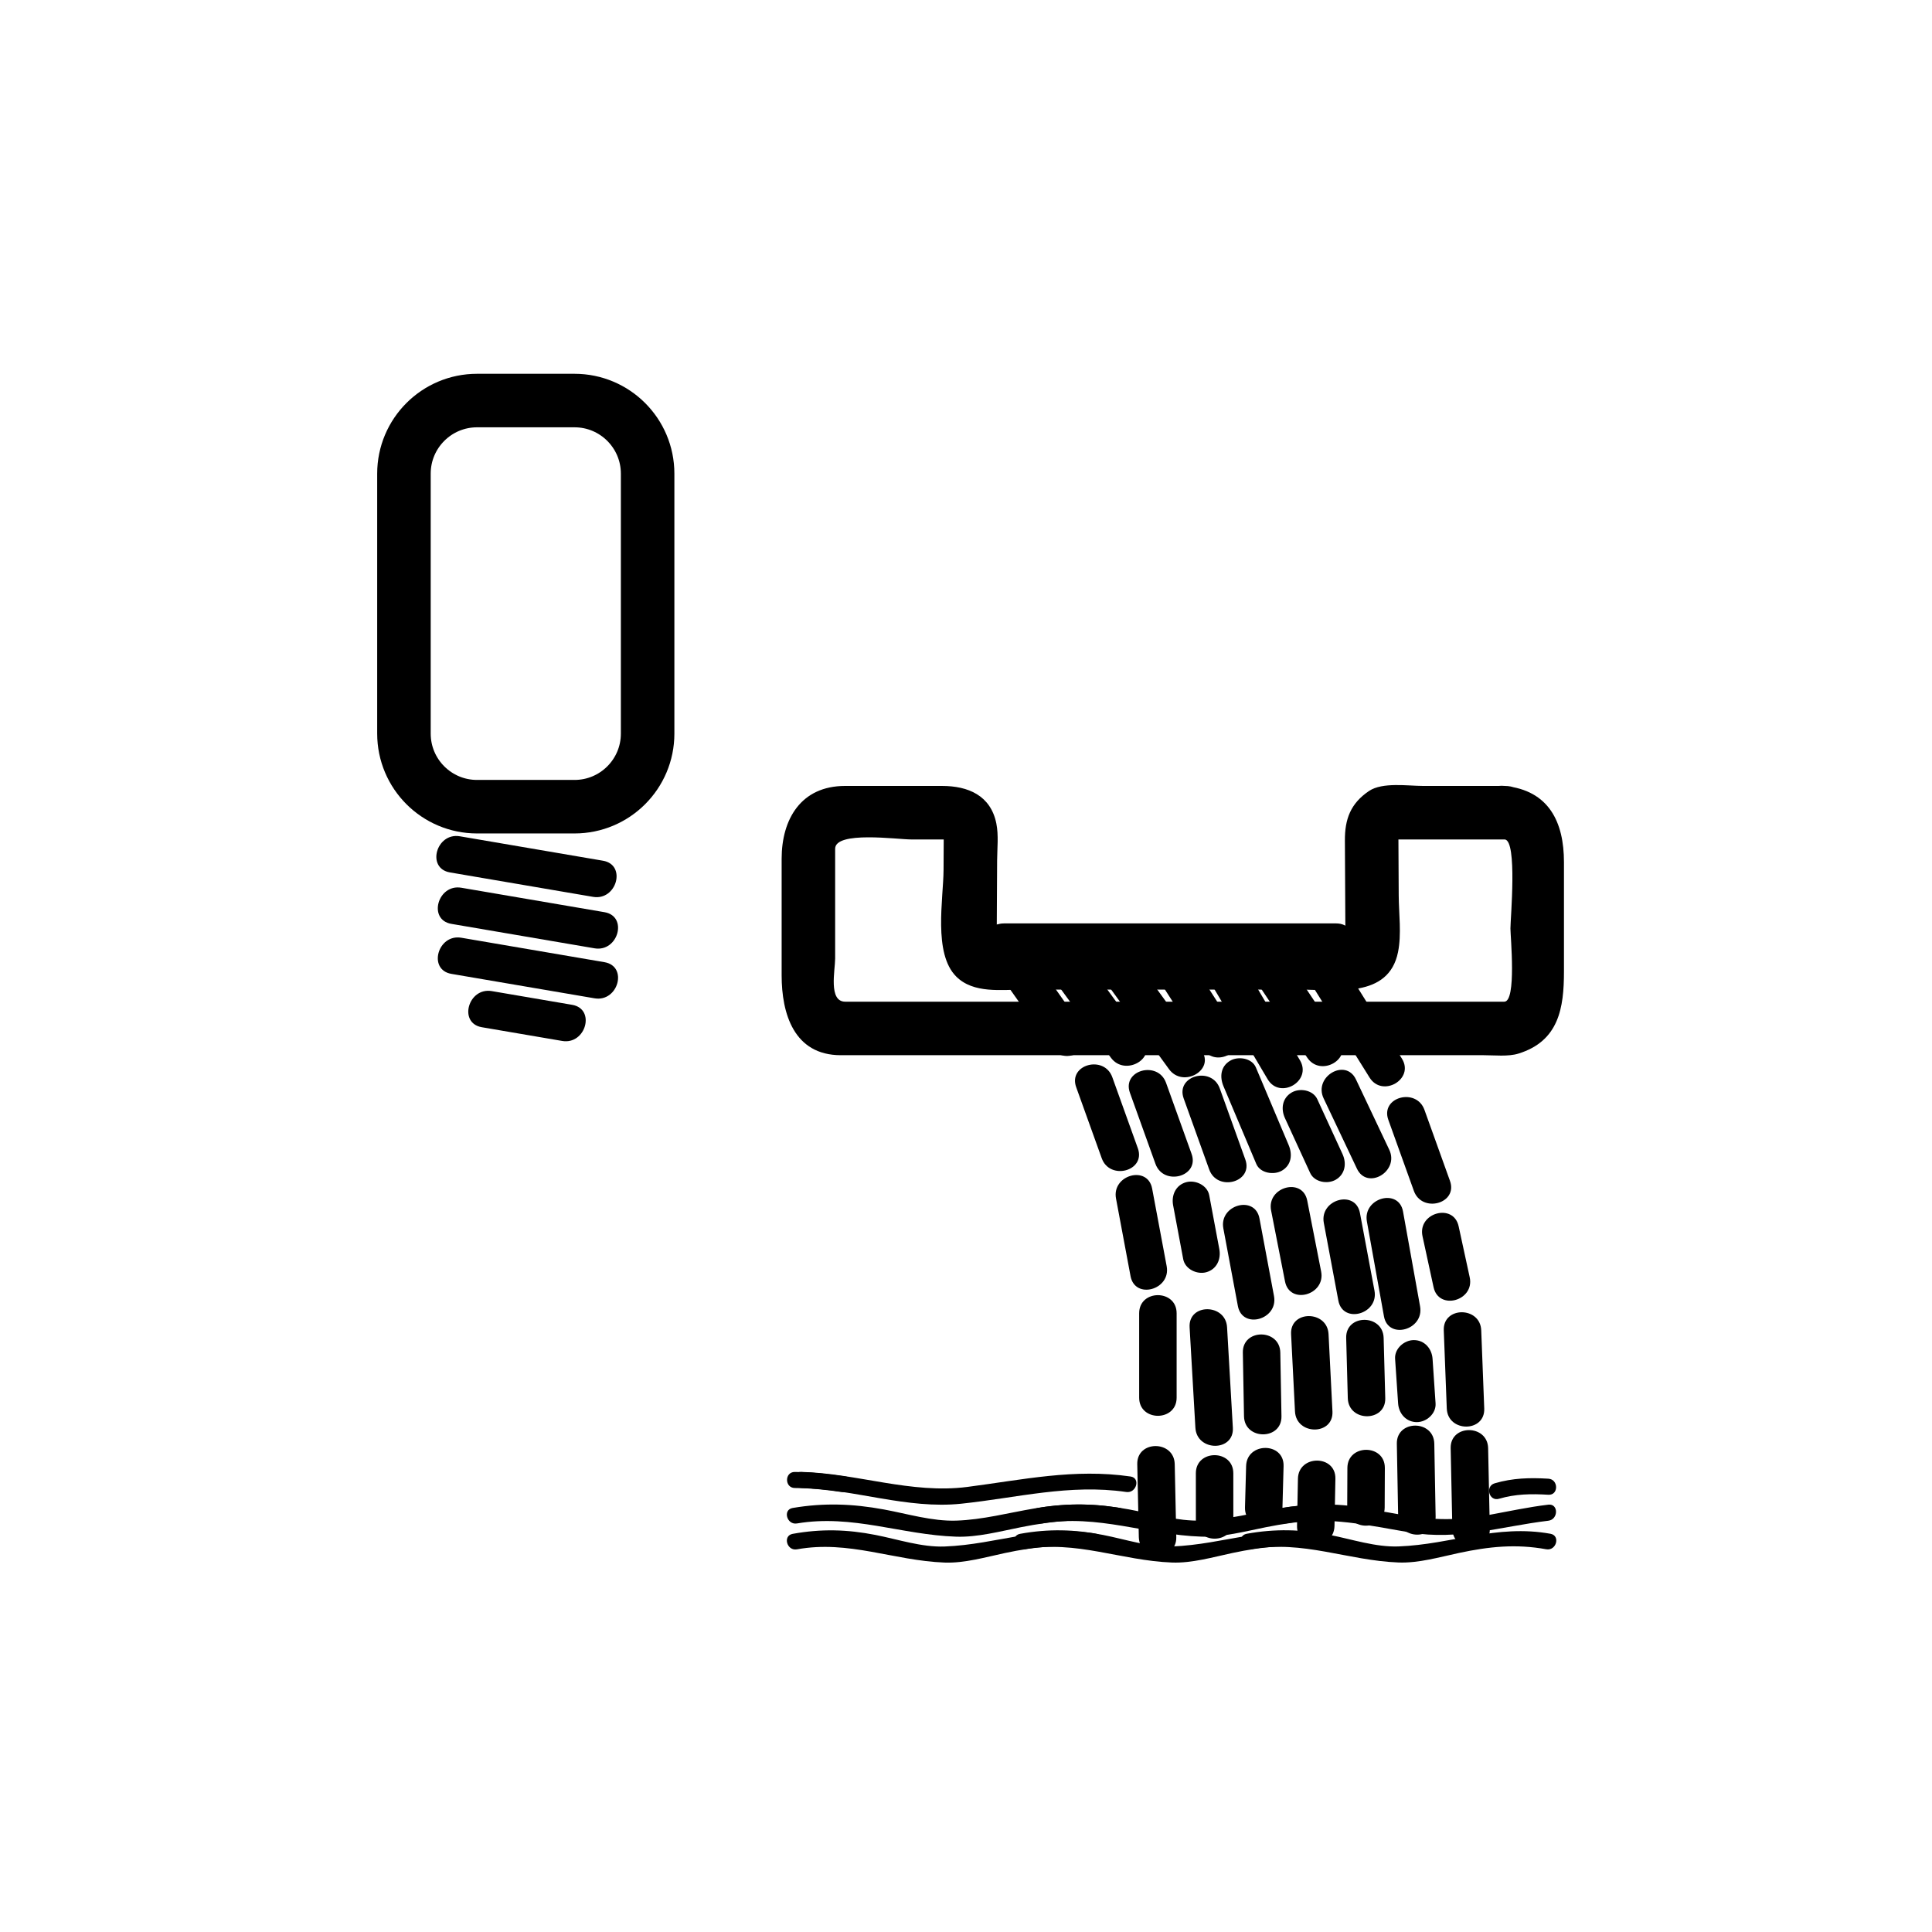 <?xml version="1.0" encoding="iso-8859-1"?>
<!-- Generator: Adobe Illustrator 16.0.0, SVG Export Plug-In . SVG Version: 6.00 Build 0)  -->
<!DOCTYPE svg PUBLIC "-//W3C//DTD SVG 1.1//EN" "http://www.w3.org/Graphics/SVG/1.1/DTD/svg11.dtd">
<svg version="1.1" xmlns="http://www.w3.org/2000/svg" xmlns:xlink="http://www.w3.org/1999/xlink" x="0px" y="0px" width="361px"
	 height="361px" viewBox="0 0 361 361" style="enable-background:new 0 0 361 361;" xml:space="preserve">
<g id="light_x5F_waterfall">
	<g>
		<g>
			<g>
				<path style="fill:#000000;" d="M201.089,203.144c1.59,4.425,3.181,8.85,4.771,13.275c1.515,4.215,8.28,2.397,6.75-1.861
					c-1.59-4.425-3.181-8.85-4.771-13.275C206.324,197.067,199.559,198.885,201.089,203.144L201.089,203.144z"/>
			</g>
		</g>
		<g>
			<g>
				<path style="fill:#000000;" d="M183.759,177.809c4.226,5.984,8.451,11.97,12.677,17.954c2.581,3.655,8.655,0.164,6.045-3.533
					c-4.226-5.984-8.451-11.969-12.677-17.954C187.223,170.62,181.148,174.111,183.759,177.809L183.759,177.809z"/>
			</g>
		</g>
		<g>
			<g>
				<path style="fill:#000000;" d="M212.857,245.389c0,5.258,0,10.516,0,15.773c0,4.514,7,4.514,7,0c0-5.258,0-10.516,0-15.773
					C219.857,240.875,212.857,240.875,212.857,245.389L212.857,245.389z"/>
			</g>
		</g>
		<g>
			<g>
				<path style="fill:#000000;" d="M219.793,287.213c-0.098-4.542-0.194-9.085-0.292-13.627c-0.097-4.508-7.097-4.517-7,0
					c0.098,4.542,0.194,9.085,0.292,13.627C212.89,291.721,219.89,291.729,219.793,287.213L219.793,287.213z"/>
			</g>
		</g>
		<g>
			<g>
				<path style="fill:#000000;" d="M208.53,223.95c0.905,4.834,1.811,9.669,2.716,14.504c0.83,4.434,7.576,2.55,6.75-1.861
					c-0.905-4.834-1.811-9.669-2.716-14.504C214.45,217.655,207.704,219.539,208.53,223.95L208.53,223.95z"/>
			</g>
		</g>
		<g>
			<g>
				<path style="fill:#000000;" d="M221.172,205.243c1.59,4.425,3.181,8.85,4.771,13.275c1.515,4.215,8.28,2.397,6.75-1.861
					c-1.59-4.425-3.181-8.85-4.771-13.275C226.407,199.167,219.642,200.984,221.172,205.243L221.172,205.243z"/>
			</g>
		</g>
		<g>
			<g>
				<path style="fill:#000000;" d="M202.464,177.809c5.322,7.321,10.645,14.643,15.967,21.964c2.627,3.612,8.704,0.125,6.045-3.533
					c-5.322-7.321-10.645-14.643-15.967-21.964C205.882,170.663,199.805,174.15,202.464,177.809L202.464,177.809z"/>
			</g>
		</g>
		<g>
			<g>
				<path style="fill:#000000;" d="M232.229,252.734c0.072,3.964,0.145,7.929,0.217,11.893c0.082,4.509,7.082,4.517,7,0
					c-0.072-3.964-0.145-7.929-0.217-11.893C239.146,248.226,232.146,248.218,232.229,252.734L232.229,252.734z"/>
			</g>
		</g>
		<g>
			<g>
				<path style="fill:#000000;" d="M239.631,281.662c0.069-2.575,0.14-5.151,0.209-7.727c0.122-4.517-6.878-4.505-7,0
					c-0.069,2.575-0.14,5.151-0.209,7.727C232.509,286.179,239.509,286.167,239.631,281.662L239.631,281.662z"/>
			</g>
		</g>
		<g>
			<g>
				<path style="fill:#000000;" d="M228.586,229.53c0.905,4.834,1.81,9.668,2.715,14.503c0.83,4.434,7.576,2.55,6.75-1.861
					c-0.905-4.834-1.81-9.668-2.715-14.503C234.506,223.235,227.76,225.119,228.586,229.53L228.586,229.53z"/>
			</g>
		</g>
		<g>
			<g>
				<path style="fill:#000000;" d="M240.096,208.926c1.57,3.415,3.141,6.831,4.711,10.246c0.797,1.733,3.266,2.147,4.789,1.256
					c1.765-1.034,2.053-3.056,1.256-4.789c-1.57-3.415-3.141-6.831-4.711-10.246c-0.797-1.733-3.266-2.147-4.789-1.256
					C239.587,205.171,239.299,207.192,240.096,208.926L240.096,208.926z"/>
			</g>
		</g>
		<g>
			<g>
				<path style="fill:#000000;" d="M222.76,177.809c4.699,7.946,9.398,15.894,14.097,23.84c2.295,3.881,8.348,0.361,6.045-3.533
					c-4.699-7.946-9.398-15.894-14.097-23.84C226.51,170.394,220.457,173.914,222.76,177.809L222.76,177.809z"/>
			</g>
		</g>
		<g>
			<g>
				<path style="fill:#000000;" d="M251.538,250.001c0.101,3.748,0.201,7.497,0.302,11.245c0.121,4.505,7.121,4.517,7,0
					c-0.101-3.748-0.201-7.497-0.302-11.245C258.417,245.496,251.417,245.484,251.538,250.001L251.538,250.001z"/>
			</g>
		</g>
		<g>
			<g>
				<path style="fill:#000000;" d="M258.731,281.689c0.011-2.466,0.021-4.933,0.032-7.398c0.02-4.515-6.98-4.513-7,0
					c-0.011,2.466-0.021,4.933-0.032,7.398C251.712,286.204,258.712,286.202,258.731,281.689L258.731,281.689z"/>
			</g>
		</g>
		<g>
			<g>
				<path style="fill:#000000;" d="M247.359,228.51c0.905,4.834,1.811,9.668,2.716,14.503c0.83,4.434,7.576,2.55,6.75-1.861
					c-0.905-4.834-1.811-9.668-2.716-14.503C253.279,222.215,246.533,224.099,247.359,228.51L247.359,228.51z"/>
			</g>
		</g>
		<g>
			<g>
				<path style="fill:#000000;" d="M211.131,204.192c1.59,4.426,3.18,8.852,4.77,13.277c1.515,4.215,8.28,2.397,6.75-1.861
					c-1.59-4.426-3.18-8.852-4.77-13.277C216.366,198.116,209.601,199.934,211.131,204.192L211.131,204.192z"/>
			</g>
		</g>
		<g>
			<g>
				<path style="fill:#000000;" d="M193.112,177.809c4.819,6.606,9.639,13.212,14.458,19.818c2.632,3.607,8.71,0.12,6.045-3.533
					c-4.819-6.606-9.639-13.212-14.458-19.818C196.525,170.668,190.447,174.155,193.112,177.809L193.112,177.809z"/>
			</g>
		</g>
		<g>
			<g>
				<path style="fill:#000000;" d="M222.282,248.008c0.36,6.257,0.721,12.515,1.081,18.771c0.259,4.486,7.26,4.512,7,0
					c-0.36-6.257-0.721-12.515-1.081-18.771C229.023,243.521,222.022,243.496,222.282,248.008L222.282,248.008z"/>
			</g>
		</g>
		<g>
			<g>
				<path style="fill:#000000;" d="M230.454,284.118c-0.002-2.943-0.003-5.886-0.005-8.829c-0.003-4.514-7.003-4.515-7,0
					c0.002,2.943,0.003,5.886,0.005,8.829C223.457,288.632,230.457,288.633,230.454,284.118L230.454,284.118z"/>
			</g>
		</g>
		<g>
			<g>
				<path style="fill:#000000;" d="M219.199,225.203c0.629,3.357,1.258,6.715,1.887,10.073c0.352,1.876,2.584,2.918,4.306,2.444
					c1.952-0.537,2.795-2.432,2.444-4.306c-0.629-3.357-1.258-6.715-1.887-10.073c-0.352-1.876-2.584-2.918-4.306-2.444
					C219.691,221.435,218.849,223.329,219.199,225.203L219.199,225.203z"/>
			</g>
		</g>
		<g>
			<g>
				<path style="fill:#000000;" d="M228.616,202.978c2.042,4.835,4.084,9.669,6.125,14.504c0.743,1.759,3.305,2.125,4.789,1.256
					c1.803-1.056,1.998-3.031,1.256-4.789c-2.042-4.835-4.084-9.669-6.125-14.504c-0.743-1.759-3.305-2.125-4.789-1.256
					C228.069,199.244,227.874,201.22,228.616,202.978L228.616,202.978z"/>
			</g>
		</g>
		<g>
			<g>
				<path style="fill:#000000;" d="M213.124,177.809c3.883,6.053,7.766,12.105,11.647,18.158c2.429,3.785,8.49,0.279,6.045-3.533
					c-3.883-6.053-7.766-12.105-11.647-18.158C216.74,170.49,210.679,173.997,213.124,177.809L213.124,177.809z"/>
			</g>
		</g>
		<g>
			<g>
				<path style="fill:#000000;" d="M241.244,249.293c0.243,4.813,0.486,9.626,0.729,14.439c0.227,4.491,7.228,4.514,7,0
					c-0.243-4.813-0.486-9.626-0.729-14.439C248.018,244.802,241.016,244.779,241.244,249.293L241.244,249.293z"/>
			</g>
		</g>
		<g>
			<g>
				<path style="fill:#000000;" d="M249.354,285.126c0.057-2.941,0.113-5.884,0.17-8.825c0.087-4.517-6.913-4.508-7,0
					c-0.057,2.941-0.113,5.884-0.17,8.825C242.267,289.643,249.267,289.634,249.354,285.126L249.354,285.126z"/>
			</g>
		</g>
		<g>
			<g>
				<path style="fill:#000000;" d="M237.51,226.192c0.866,4.417,1.733,8.834,2.6,13.252c0.868,4.427,7.615,2.548,6.75-1.861
					c-0.866-4.417-1.733-8.834-2.6-13.252C243.392,219.904,236.645,221.783,237.51,226.192L237.51,226.192z"/>
			</g>
		</g>
		<g>
			<g>
				<path style="fill:#000000;" d="M247.321,205.231c2.074,4.379,4.148,8.757,6.223,13.136c1.932,4.077,7.966,0.522,6.045-3.533
					c-2.074-4.379-4.148-8.757-6.223-13.136C251.435,197.621,245.4,201.176,247.321,205.231L247.321,205.231z"/>
			</g>
		</g>
		<g>
			<g>
				<path style="fill:#000000;" d="M231.005,177.809c4.419,6.604,8.838,13.208,13.256,19.813c2.496,3.73,8.563,0.23,6.045-3.533
					c-4.419-6.604-8.838-13.208-13.256-19.813C234.554,170.545,228.487,174.045,231.005,177.809L231.005,177.809z"/>
			</g>
		</g>
		<g>
			<g>
				<path style="fill:#000000;" d="M260.678,253.901c0.188,2.775,0.375,5.552,0.563,8.327c0.129,1.902,1.495,3.5,3.5,3.5
					c1.811,0,3.629-1.595,3.5-3.5c-0.188-2.775-0.375-5.552-0.563-8.327c-0.129-1.902-1.495-3.5-3.5-3.5
					C262.367,250.401,260.549,251.996,260.678,253.901L260.678,253.901z"/>
			</g>
		</g>
		<g>
			<g>
				<path style="fill:#000000;" d="M268.252,283.369c-0.083-4.534-0.165-9.069-0.248-13.604c-0.082-4.509-7.082-4.517-7,0
					c0.083,4.534,0.165,9.069,0.248,13.604C261.334,287.878,268.334,287.886,268.252,283.369L268.252,283.369z"/>
			</g>
		</g>
		<g>
			<g>
				<path style="fill:#000000;" d="M255.409,228.236c1.063,5.908,2.124,11.816,3.187,17.725c0.798,4.438,7.543,2.552,6.75-1.861
					c-1.063-5.908-2.124-11.816-3.187-17.725C261.361,221.938,254.616,223.823,255.409,228.236L255.409,228.236z"/>
			</g>
		</g>
		<g>
			<g>
				<path style="fill:#000000;" d="M259.413,209.241c1.59,4.425,3.181,8.85,4.771,13.275c1.515,4.215,8.28,2.397,6.75-1.861
					c-1.59-4.425-3.181-8.85-4.771-13.275C264.648,203.165,257.883,204.982,259.413,209.241L259.413,209.241z"/>
			</g>
		</g>
		<g>
			<g>
				<path style="fill:#000000;" d="M241.234,177.809c4.891,7.844,9.781,15.688,14.672,23.532c2.382,3.82,8.44,0.31,6.045-3.533
					c-4.891-7.844-9.781-15.688-14.672-23.532C244.897,170.455,238.839,173.966,241.234,177.809L241.234,177.809z"/>
			</g>
		</g>
		<g>
			<g>
				<path style="fill:#000000;" d="M269.773,248.58c0.188,4.866,0.374,9.733,0.562,14.6c0.173,4.499,7.174,4.516,7,0
					c-0.188-4.866-0.374-9.733-0.562-14.6C276.601,244.081,269.6,244.064,269.773,248.58L269.773,248.58z"/>
			</g>
		</g>
		<g>
			<g>
				<path style="fill:#000000;" d="M278.377,285.684c-0.105-5.026-0.211-10.054-0.316-15.08c-0.095-4.508-7.095-4.517-7,0
					c0.105,5.026,0.211,10.054,0.316,15.08C271.472,290.191,278.472,290.2,278.377,285.684L278.377,285.684z"/>
			</g>
		</g>
		<g>
			<g>
				<path style="fill:#000000;" d="M265.801,230.997c0.689,3.176,1.379,6.352,2.068,9.528c0.957,4.41,7.705,2.539,6.75-1.861
					c-0.689-3.176-1.379-6.352-2.068-9.528C271.594,224.726,264.846,226.597,265.801,230.997L265.801,230.997z"/>
			</g>
		</g>
	</g>
	<g>
		<g>
			<path style="fill:#000000;" d="M281.18,146.855c-5.09,0-10.18,0-15.27,0c-2.835,0-7.598-0.748-10.107,0.945
				c-3.461,2.334-4.527,5.269-4.506,9.258c0.034,6.43,0.069,12.86,0.104,19.29c-0.01-1.714,2.982-1.436-0.515-1.436
				c-2.415,0-4.831,0-7.246,0c-15.28,0-30.56,0-45.839,0c-4.31,0-8.62,0-12.93,0c-1.224,0,1.354,2.652,1.362,1.164
				c0.006-1.135,0.012-2.27,0.019-3.405c0.021-3.978,0.042-7.956,0.063-11.933c0.013-2.232,0.298-4.663-0.148-6.872
				c-1.058-5.239-5.271-7.01-10.14-7.01c-6.041,0-12.082,0-18.123,0c-8.237,0-11.854,6.205-11.854,13.615c0,7.26,0,14.521,0,21.781
				c0,7.118,2.277,14.916,11.059,14.916c2.173,0,4.346,0,6.518,0c12.766,0,25.532,0,38.298,0c25.101,0,50.201,0,75.302,0
				c1.992,0,4.575,0.297,6.502-0.302c7.567-2.349,8.501-8.544,8.501-15.341c0-6.81,0-13.62,0-20.43
				C292.229,153.644,289.447,147.688,281.18,146.855c-6.415-0.647-6.353,9.359,0,10c2.366,0.239,1.049,14.799,1.049,16.63
				c0,1.514,1.165,13.682-1.144,13.682c-8.053,0-16.104,0-24.157,0c-29.672,0-59.345,0-89.017,0c-3.326,0-6.653,0-9.979,0
				c-3.187,0-1.882-5.9-1.882-8.073c0-6.834,0-13.668,0-20.503c0-3.374,11.625-1.736,14.227-1.736c2.527,0,5.054,0,7.58,0
				c-1.861,0-1.503-2.885-1.521,0.203c-0.01,1.825-0.02,3.651-0.029,5.476c-0.029,5.455-1.97,15.599,2.367,19.936
				c3.231,3.231,8.484,2.442,12.641,2.442c7.018,0,14.036,0,21.054,0c10.183,0,20.366,0,30.549,0c6.627,0,16.544,1.719,18.307-7.009
				c0.678-3.355,0.147-7.174,0.129-10.565c-0.021-4.029-0.043-8.057-0.064-12.086c0.011,1.939-2.809,1.603,0.097,1.603
				c1.207,0,2.414,0,3.621,0c1.42,0,2.841,0,4.262,0c3.971,0,7.942,0,11.913,0C287.628,156.855,287.628,146.855,281.18,146.855z"/>
		</g>
	</g>
	<g>
		<g>
			<path style="fill:#000000;" d="M204.879,286.606c-10.07-1.823-18.513,1.989-28.383,2.364c-4.259,0.162-8.743-1.348-12.925-2.165
				c-5.302-1.035-10.121-1.166-15.458-0.199c-1.901,0.345-1.093,3.235,0.798,2.893c9.701-1.757,18.052,2.109,27.584,2.472
				c3.726,0.142,7.681-1.014,11.302-1.785c5.591-1.19,10.604-1.715,16.284-0.687C205.973,289.842,206.781,286.95,204.879,286.606
				L204.879,286.606z"/>
			<path style="fill:#000000;" d="M191.404,289.493c9.701-1.759,18.053,2.108,27.586,2.471c3.726,0.142,7.68-1.014,11.301-1.785
				c5.591-1.19,10.603-1.716,16.283-0.686c1.891,0.343,2.699-2.548,0.797-2.893c-10.069-1.826-18.512,1.988-28.381,2.363
				c-4.26,0.162-8.743-1.348-12.926-2.165c-5.303-1.035-10.121-1.166-15.457-0.198C188.705,286.945,189.514,289.836,191.404,289.493
				L191.404,289.493z"/>
			<path style="fill:#000000;" d="M233.745,289.485c9.701-1.759,18.054,2.109,27.586,2.472c3.725,0.142,7.681-1.013,11.301-1.784
				c5.591-1.192,10.603-1.718,16.284-0.688c1.891,0.343,2.699-2.548,0.797-2.893c-10.07-1.826-18.512,1.989-28.382,2.364
				c-4.26,0.162-8.744-1.347-12.926-2.165c-5.303-1.036-10.121-1.167-15.457-0.199C231.046,286.938,231.854,289.828,233.745,289.485
				L233.745,289.485z"/>
		</g>
	</g>
	<g>
		<g>
			<path style="fill:#000000;" d="M209.252,281.769c-5.497-0.928-10.517-0.832-15.993,0.093c-4.839,0.818-9.652,2.109-14.576,2.271
				c-4.488,0.147-9.139-1.279-13.551-2.09c-5.821-1.069-11.16-1.264-17.019-0.274c-1.904,0.321-1.094,3.212,0.798,2.893
				c10.398-1.755,19.532,2.135,29.771,2.472c3.979,0.131,8.186-0.998,12.07-1.768c6.059-1.201,11.565-1.739,17.702-0.704
				C210.347,284.98,211.157,282.09,209.252,281.769L209.252,281.769z"/>
			<path style="fill:#000000;" d="M194.726,284.655c10.399-1.757,19.532,2.135,29.771,2.472c3.979,0.131,8.186-0.999,12.068-1.769
				c6.06-1.201,11.567-1.74,17.704-0.703c1.892,0.319,2.702-2.571,0.797-2.893c-5.498-0.93-10.518-0.833-15.994,0.092
				c-4.839,0.818-9.652,2.11-14.575,2.272c-4.488,0.147-9.139-1.28-13.551-2.091c-5.821-1.069-11.16-1.264-17.018-0.273
				C192.023,282.084,192.834,284.975,194.726,284.655L194.726,284.655z"/>
			<path style="fill:#000000;" d="M240.375,284.647c8.021-1.354,15.297,0.381,23.139,1.705c8.971,1.516,16.974-1.139,25.801-2.201
				c1.896-0.229,1.918-3.23,0-3c-3.775,0.454-7.474,1.256-11.209,1.941c-5.63,1.034-10.288,0.996-15.917,0
				c-7.729-1.367-14.73-2.668-22.61-1.338C237.673,282.076,238.483,284.967,240.375,284.647L240.375,284.647z"/>
		</g>
	</g>
	<g>
		<g>
			<path style="fill:#000000;" d="M148.513,278.039c2.927,0.026,5.867,0.323,8.762,0.751c1.892,0.279,2.706-2.61,0.798-2.893
				c-3.161-0.467-6.362-0.83-9.56-0.858C146.578,275.021,146.579,278.021,148.513,278.039L148.513,278.039z"/>
			<path style="fill:#000000;" d="M149.719,278.031c10.028,0.25,19.813,3.994,29.888,2.941c10.466-1.094,20.22-3.734,30.846-2.189
				c1.892,0.275,2.706-2.615,0.797-2.893c-10.524-1.53-20.142,0.609-30.5,1.947c-10.487,1.354-20.596-2.546-31.031-2.807
				C147.783,274.983,147.788,277.983,149.719,278.031L149.719,278.031z"/>
		</g>
	</g>
	<g>
		<g>
			<path style="fill:#000000;" d="M280.092,280.051c3.107-0.912,6.012-0.943,9.223-0.752c1.934,0.115,1.922-2.885,0-3
				c-3.478-0.208-6.656-0.128-10.02,0.859C277.442,277.702,278.231,280.597,280.092,280.051L280.092,280.051z"/>
		</g>
	</g>
	<g>
		<g>
			<path style="fill:#000000;" d="M187.588,179.542c20.693,0,41.387,0,62.08,0c4.514,0,4.514-7,0-7c-20.693,0-41.387,0-62.08,0
				C183.074,172.542,183.074,179.542,187.588,179.542L187.588,179.542z"/>
		</g>
	</g>
	<g>
		<g>
			<path style="fill:#000000;" d="M84.067,163.013c8.917,1.522,17.833,3.045,26.749,4.567c4.414,0.754,6.304-5.991,1.861-6.75
				c-8.917-1.522-17.833-3.045-26.749-4.567C81.515,155.509,79.625,162.254,84.067,163.013L84.067,163.013z"/>
		</g>
	</g>
	<g>
		<g>
			<path style="fill:#000000;" d="M84.342,172.628c8.917,1.522,17.833,3.045,26.749,4.567c4.414,0.753,6.304-5.991,1.861-6.75
				c-8.917-1.522-17.833-3.045-26.749-4.567C81.789,165.125,79.899,171.87,84.342,172.628L84.342,172.628z"/>
		</g>
	</g>
	<g>
		<g>
			<path style="fill:#000000;" d="M84.342,181.97c8.917,1.522,17.833,3.045,26.749,4.567c4.414,0.754,6.304-5.991,1.861-6.75
				c-8.917-1.522-17.833-3.045-26.749-4.567C81.789,174.466,79.899,181.211,84.342,181.97L84.342,181.97z"/>
		</g>
	</g>
	<g>
		<g>
			<path style="fill:#000000;" d="M90.035,191.941c5.004,0.854,10.008,1.708,15.012,2.563c4.414,0.754,6.304-5.991,1.861-6.75
				c-5.004-0.854-10.008-1.708-15.012-2.563C87.482,184.438,85.592,191.183,90.035,191.941L90.035,191.941z"/>
		</g>
	</g>
	<path style="fill:none;stroke:#000000;stroke-width:10;stroke-miterlimit:10;" d="M121.011,137.073
		c0,7.544-6.116,13.66-13.66,13.66H89.138c-7.544,0-13.66-6.116-13.66-13.66V88.504c0-7.544,6.116-13.66,13.66-13.66h18.213
		c7.544,0,13.66,6.116,13.66,13.66V137.073z"/>
</g>
<g id="Ebene_1">
</g>
</svg>
